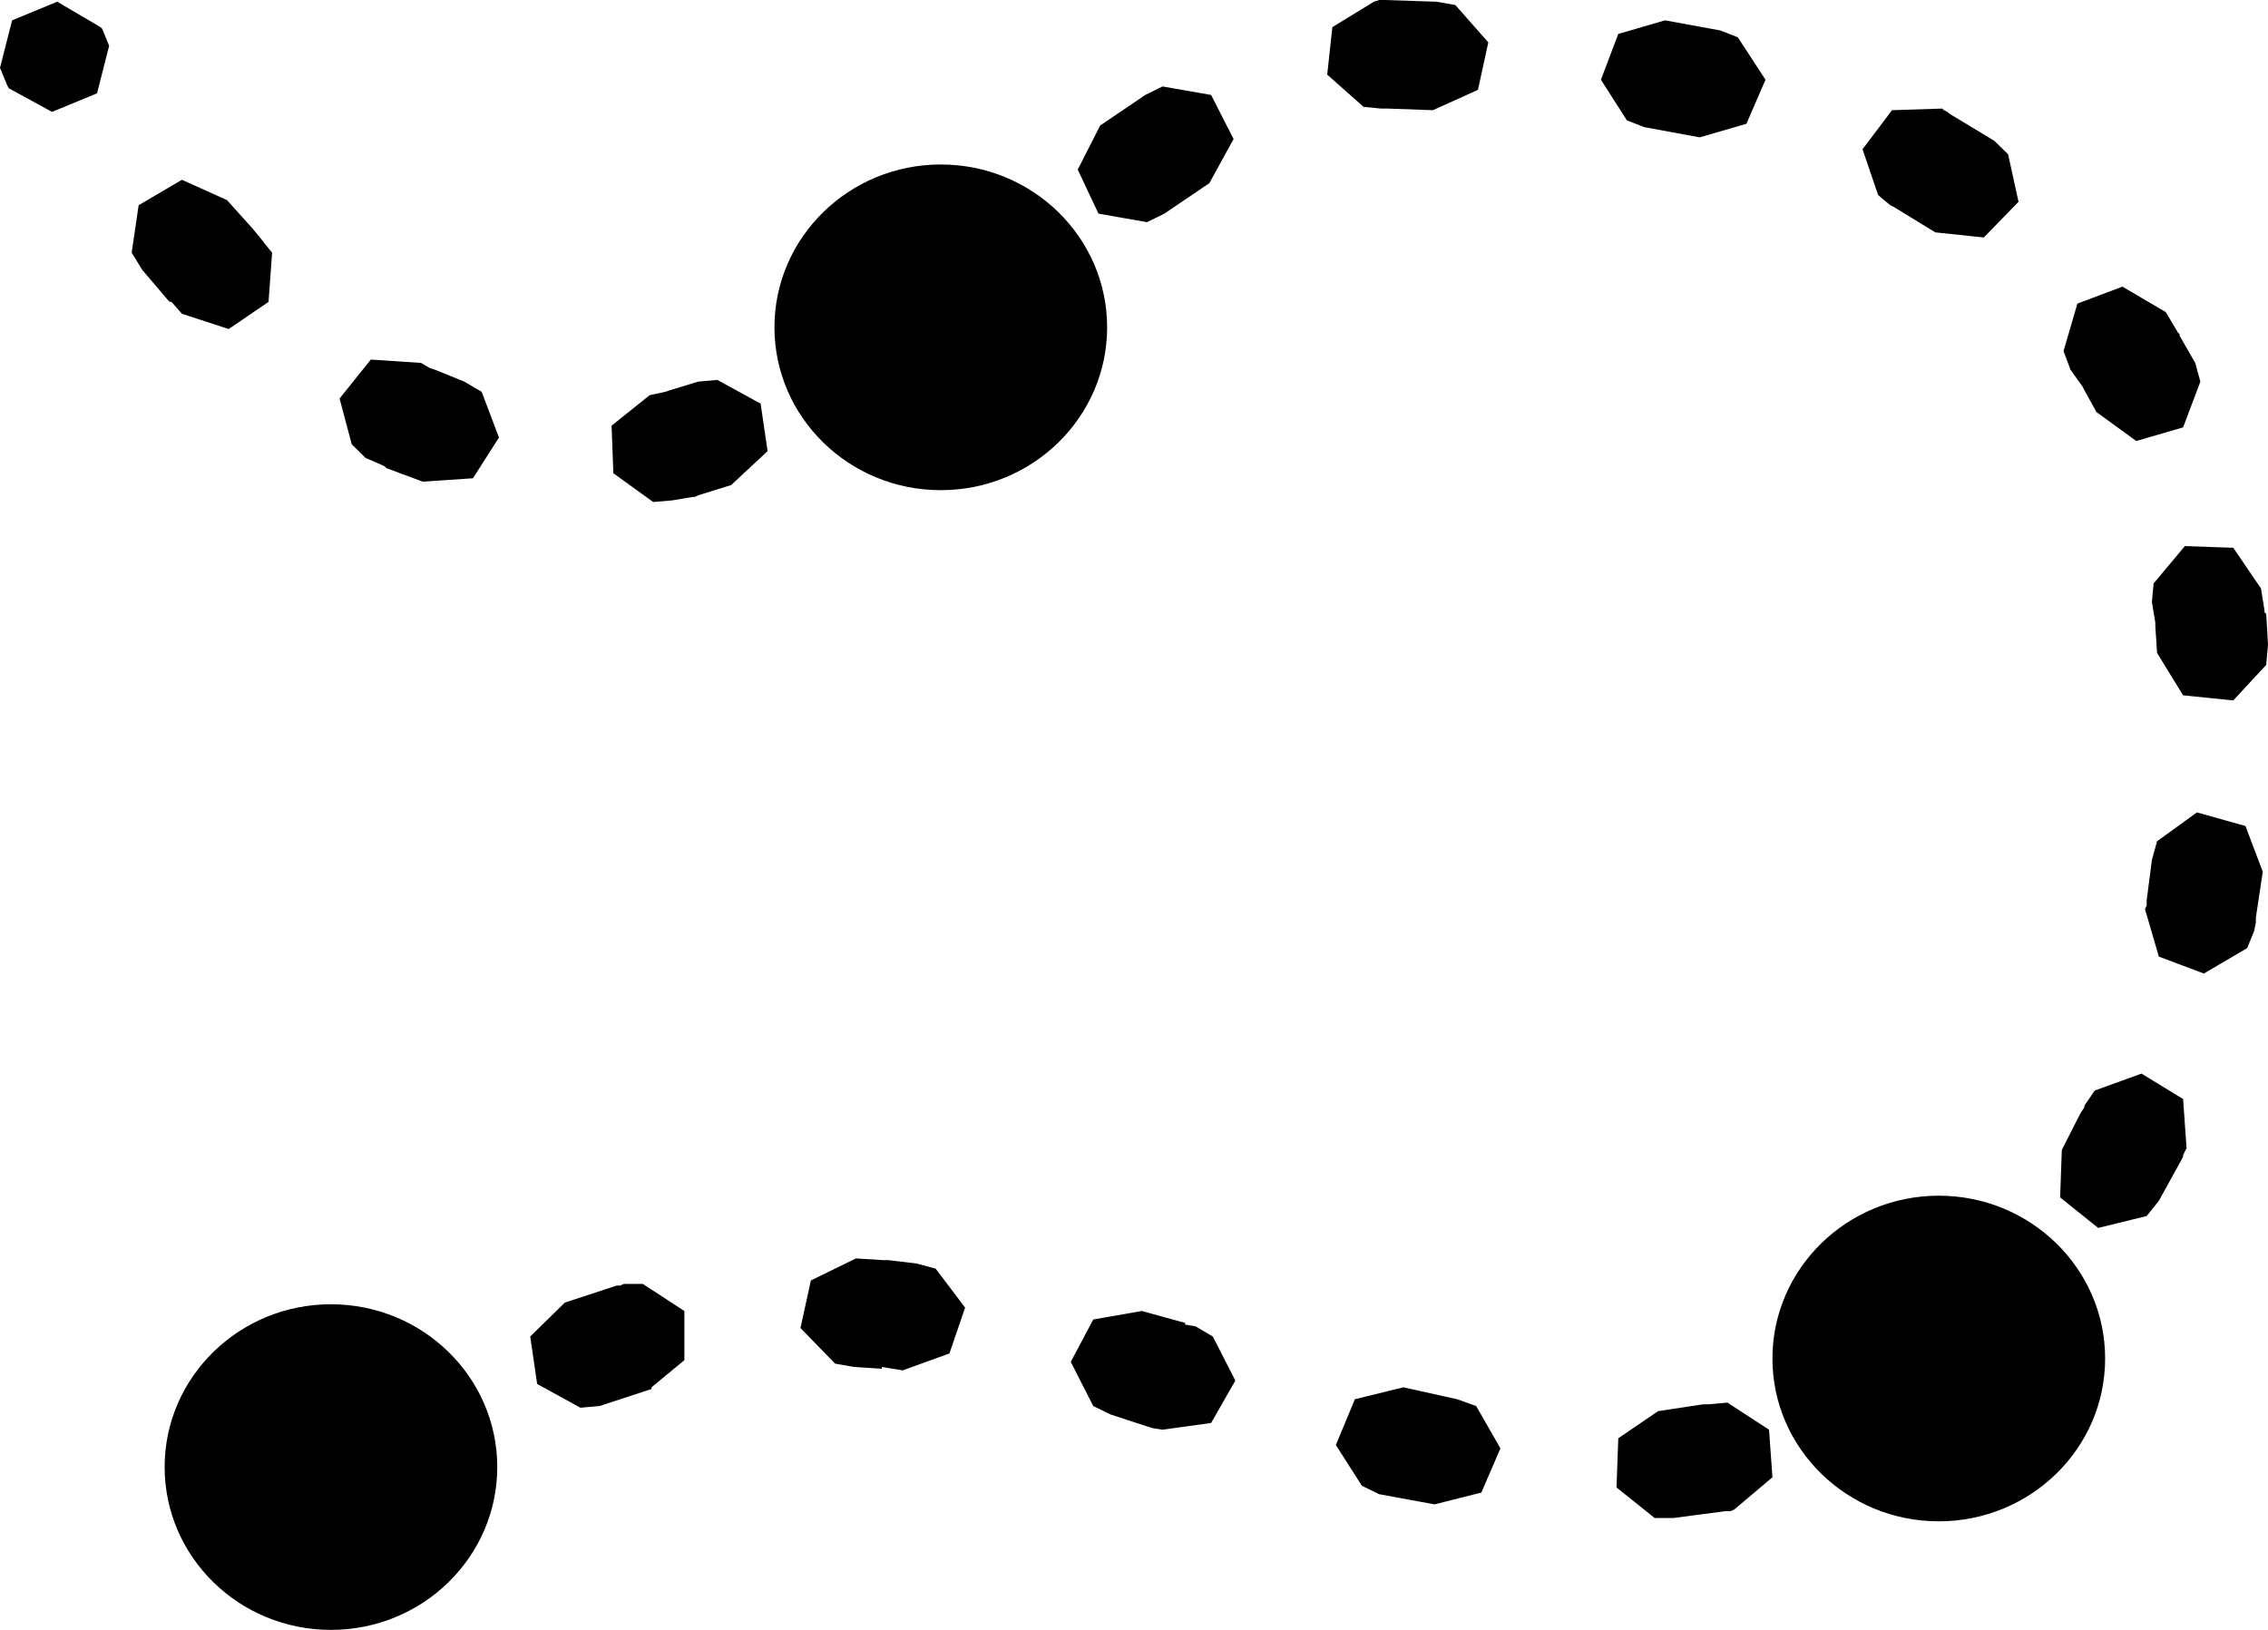 <?xml version="1.0" encoding="UTF-8"?>
<svg width="32px" height="23px" viewBox="0 0 32 23" version="1.1" xmlns="http://www.w3.org/2000/svg" xmlns:xlink="http://www.w3.org/1999/xlink">
    <!-- Generator: Sketch 41.2 (35397) - http://www.bohemiancoding.com/sketch -->
    <title>Pathway_icon</title>
    <desc>Created with Sketch.</desc>
    <defs></defs>
    <g id="Icons" stroke="none" stroke-width="1" fill="none" fill-rule="evenodd">
        <g id="Pathway_icon" fill="#000000">
            <path d="M19.459,0 L19.385,0.024 L18.799,0.383 L18.726,1.053 L19.239,1.508 L19.484,1.532 L19.581,1.532 L20.217,1.555 L20.853,1.268 L20.999,0.598 L20.534,0.071 L20.266,0.024 L19.532,0 L19.459,0 Z M0.807,0.024 L0.171,0.287 L0,0.957 L0.098,1.196 L0.123,1.245 L0.734,1.579 L1.369,1.317 L1.54,0.646 L1.442,0.407 L1.418,0.383 L0.807,0.024 Z M23.492,0.287 L22.833,0.479 L22.588,1.125 L22.955,1.699 L23.2,1.794 L23.982,1.938 L24.641,1.747 L24.91,1.125 L24.519,0.526 L24.274,0.43 L23.492,0.287 Z M16.403,1.22 L16.159,1.34 L15.523,1.771 L15.206,2.393 L15.499,3.015 L16.183,3.135 L16.428,3.015 L17.063,2.585 L17.405,1.962 L17.088,1.34 L16.403,1.22 Z M27.403,1.532 L26.695,1.555 L26.279,2.106 L26.499,2.752 L26.67,2.896 L26.72,2.92 L27.306,3.279 L27.99,3.351 L28.48,2.848 L28.333,2.177 L28.137,1.986 L27.502,1.603 L27.477,1.579 L27.428,1.555 L27.403,1.532 Z M13.274,2.321 C11.979,2.321 10.927,3.351 10.927,4.619 C10.927,5.887 11.979,6.917 13.274,6.917 C14.57,6.917 15.621,5.887 15.621,4.619 C15.621,3.351 14.57,2.321 13.274,2.321 L13.274,2.321 Z M2.567,2.537 L1.956,2.896 L1.858,3.566 L2.005,3.806 L2.371,4.236 L2.396,4.26 L2.42,4.26 L2.567,4.428 L3.227,4.643 L3.789,4.26 L3.839,3.566 L3.667,3.351 L3.569,3.231 L3.203,2.824 L2.567,2.537 Z M29.946,4.045 L29.311,4.284 L29.115,4.954 L29.213,5.217 L29.384,5.457 L29.408,5.504 L29.58,5.815 L30.141,6.223 L30.802,6.031 L31.046,5.385 L30.973,5.121 L30.753,4.738 L30.753,4.715 L30.728,4.691 L30.558,4.404 L29.946,4.045 Z M5.232,5.074 L4.791,5.624 L4.963,6.27 L5.158,6.462 L5.378,6.557 L5.427,6.581 L5.452,6.606 L5.965,6.797 L6.673,6.749 L7.04,6.174 L6.796,5.529 L6.551,5.385 L6.136,5.217 L6.063,5.193 L5.94,5.121 L5.232,5.074 Z M10.121,5.361 L9.852,5.385 L9.461,5.504 L9.387,5.529 L9.167,5.576 L8.629,6.007 L8.654,6.678 L9.216,7.084 L9.485,7.061 L9.778,7.012 L9.803,7.012 L9.852,6.989 L10.316,6.845 L10.83,6.366 L10.732,5.696 L10.121,5.361 Z M30.827,7.706 L30.386,8.233 L30.362,8.496 L30.41,8.784 L30.41,8.831 L30.435,9.214 L30.802,9.812 L31.51,9.884 L31.975,9.382 L32,9.095 L31.975,8.664 L31.951,8.64 L31.951,8.616 L31.901,8.304 L31.51,7.73 L30.827,7.706 Z M30.997,11.464 L30.435,11.871 L30.362,12.134 L30.288,12.708 L30.288,12.78 L30.264,12.828 L30.46,13.499 L31.095,13.738 L31.706,13.379 L31.804,13.139 L31.829,13.02 L31.829,12.948 L31.926,12.301 L31.682,11.656 L30.997,11.464 Z M30.215,15.15 L29.555,15.389 L29.408,15.605 L29.408,15.628 L29.359,15.7 L29.091,16.227 L29.067,16.897 L29.604,17.328 L30.288,17.16 L30.46,16.945 L30.777,16.371 L30.802,16.322 L30.802,16.299 L30.851,16.203 L30.802,15.509 L30.215,15.15 Z M27.355,16.873 C26.06,16.873 25.008,17.902 25.008,19.171 C25.008,20.439 26.06,21.468 27.355,21.468 C28.65,21.468 29.702,20.439 29.702,19.171 C29.702,17.902 28.65,16.873 27.355,16.873 L27.355,16.873 Z M12.077,17.758 L11.441,18.069 L11.294,18.74 L11.783,19.243 L12.052,19.29 L12.443,19.315 L12.443,19.29 L12.736,19.338 L13.396,19.099 L13.617,18.452 L13.201,17.902 L12.932,17.83 L12.54,17.783 L12.468,17.783 L12.077,17.758 Z M8.8,18.118 L8.752,18.141 L8.703,18.141 L7.97,18.381 L7.481,18.86 L7.579,19.53 L8.19,19.865 L8.459,19.841 L9.192,19.601 L9.192,19.577 L9.656,19.194 L9.656,18.5 L9.07,18.118 L8.8,18.118 Z M4.669,18.405 C3.374,18.405 2.323,19.434 2.323,20.702 C2.323,21.971 3.374,23 4.669,23 C5.965,23 7.016,21.971 7.016,20.702 C7.016,19.434 5.965,18.405 4.669,18.405 L4.669,18.405 Z M16.11,18.5 L15.425,18.62 L15.108,19.218 L15.425,19.841 L15.669,19.96 L16.256,20.152 L16.403,20.175 L17.088,20.08 L17.43,19.482 L17.112,18.86 L16.868,18.716 L16.721,18.692 L16.721,18.668 L16.11,18.5 Z M19.801,19.577 L19.117,19.745 L18.848,20.391 L19.215,20.966 L19.459,21.085 L20.241,21.229 L20.901,21.062 L21.17,20.439 L20.828,19.841 L20.559,19.745 L19.801,19.577 Z M24.373,19.793 L24.104,19.817 L24.03,19.817 L23.395,19.913 L22.833,20.296 L22.808,20.99 L23.346,21.421 L23.615,21.421 L24.348,21.324 L24.421,21.324 L24.47,21.301 L25.008,20.846 L24.96,20.175 L24.373,19.793 Z"></path>
        </g>
    </g>
</svg>